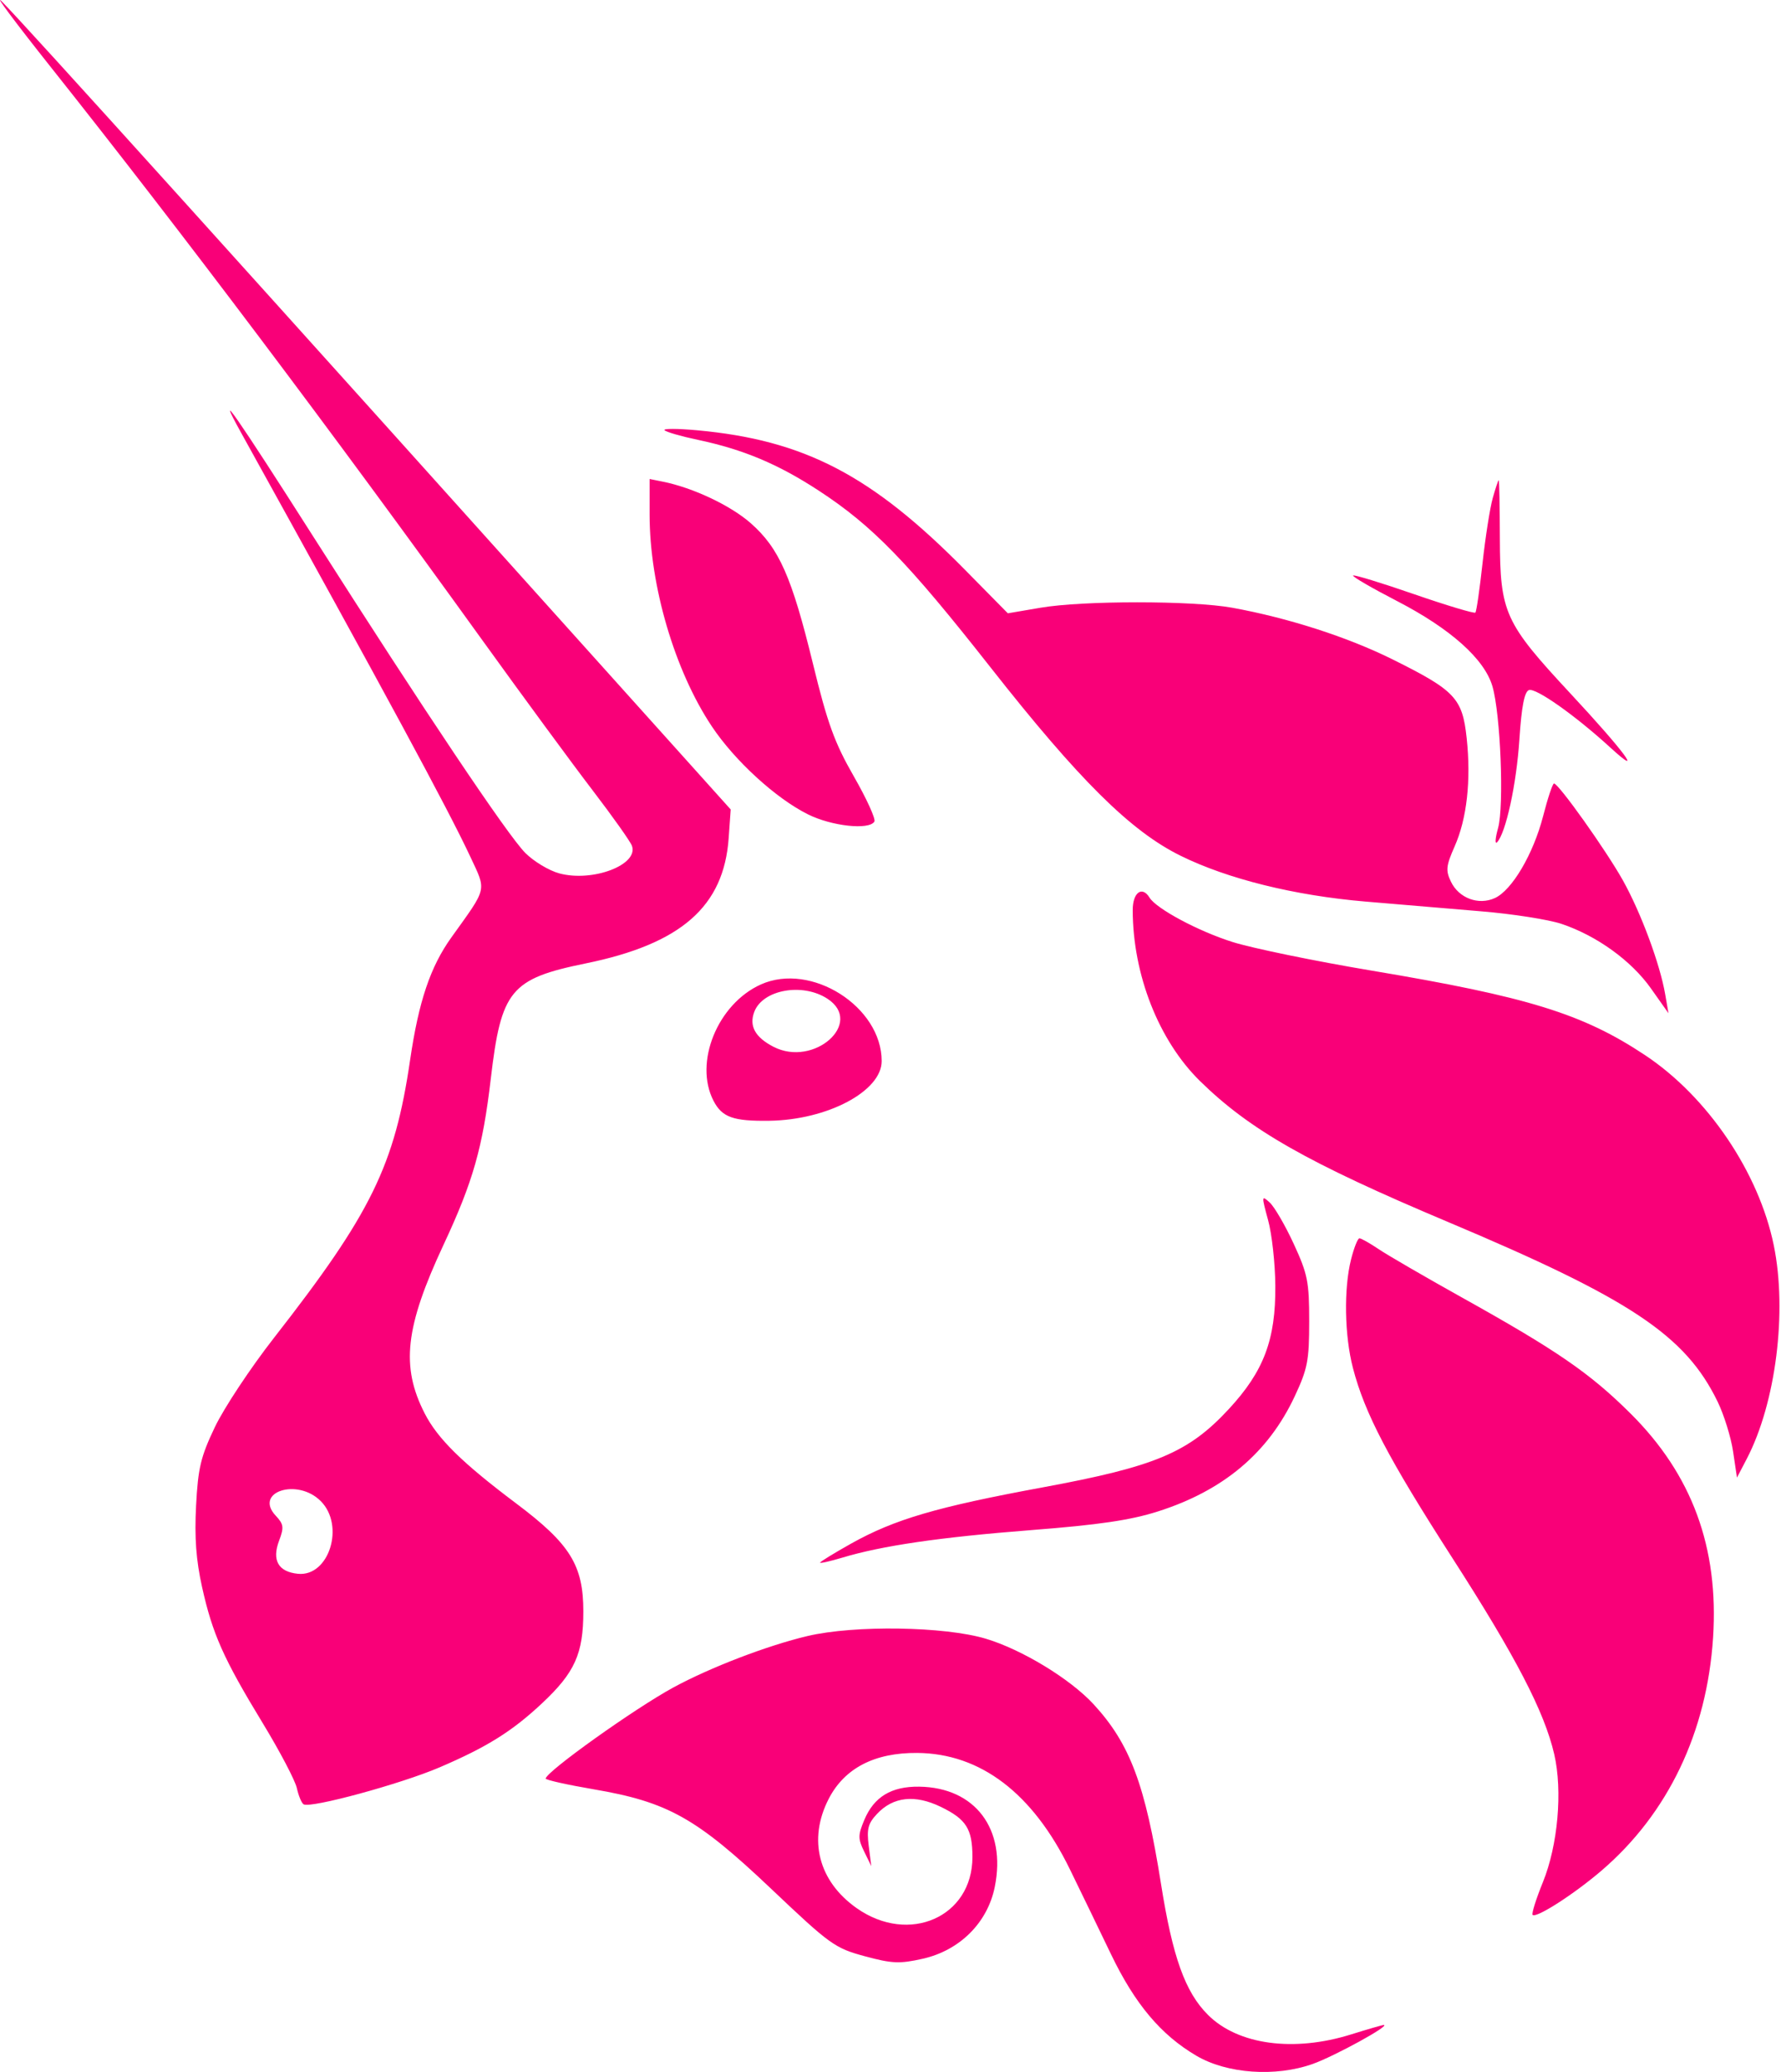 <svg width="43" height="50" viewBox="0 0 43 50" fill="none" xmlns="http://www.w3.org/2000/svg">
<path fill-rule="evenodd" clip-rule="evenodd" d="M1.243 1.64C4.386 5.595 8.04 10.444 11.623 15.418C12.62 16.802 13.83 18.448 14.312 19.077C14.793 19.706 15.219 20.306 15.257 20.41C15.424 20.869 14.309 21.293 13.503 21.076C13.255 21.009 12.886 20.787 12.682 20.582C12.254 20.152 10.238 17.145 7.571 12.96C5.722 10.057 5.159 9.247 5.822 10.444C9.329 16.772 10.809 19.509 11.35 20.663C11.749 21.518 11.778 21.393 10.899 22.62C10.391 23.328 10.109 24.164 9.902 25.576C9.528 28.126 8.964 29.277 6.616 32.283C6.051 33.006 5.409 33.975 5.189 34.435C4.846 35.154 4.782 35.421 4.734 36.335C4.694 37.104 4.734 37.648 4.879 38.3C5.13 39.429 5.396 40.027 6.342 41.58C6.755 42.259 7.127 42.966 7.167 43.15C7.208 43.335 7.281 43.511 7.33 43.541C7.495 43.643 9.673 43.051 10.611 42.65C11.761 42.157 12.361 41.782 13.085 41.105C13.879 40.362 14.084 39.907 14.084 38.885C14.084 37.771 13.764 37.257 12.465 36.282C11.159 35.301 10.567 34.72 10.254 34.109C9.674 32.976 9.78 32.027 10.708 30.04C11.422 28.513 11.655 27.693 11.85 26.028C12.1 23.895 12.327 23.619 14.139 23.249C16.447 22.778 17.476 21.876 17.593 20.224L17.642 19.534L16.409 18.162C5.735 6.281 0.634 0.631 0.048 0.04C-0.169 -0.181 0.368 0.54 1.243 1.64ZM16.044 10.382C16.085 10.425 16.445 10.529 16.845 10.613C17.943 10.845 18.783 11.197 19.762 11.836C21.063 12.685 21.909 13.554 23.916 16.106C26.052 18.822 27.3 20.059 28.505 20.651C29.641 21.211 31.257 21.611 32.965 21.756C33.742 21.823 34.998 21.928 35.755 21.991C36.512 22.053 37.387 22.19 37.699 22.294C38.551 22.58 39.385 23.181 39.859 23.851L40.283 24.451L40.204 23.994C40.078 23.261 39.618 22.023 39.183 21.245C38.777 20.519 37.632 18.91 37.52 18.907C37.486 18.906 37.368 19.26 37.257 19.693C37.02 20.61 36.506 21.483 36.091 21.672C35.696 21.852 35.221 21.674 35.031 21.276C34.901 21.006 34.913 20.895 35.12 20.426C35.417 19.756 35.52 18.828 35.411 17.811C35.308 16.849 35.133 16.663 33.624 15.913C32.535 15.372 31.102 14.911 29.748 14.665C28.788 14.491 26.143 14.491 25.125 14.665L24.333 14.8L23.296 13.748C21.047 11.467 19.418 10.619 16.828 10.383C16.356 10.34 16.004 10.339 16.044 10.382ZM15.684 12.421C15.684 14.129 16.289 16.186 17.187 17.53C17.739 18.358 18.732 19.266 19.506 19.651C20.079 19.937 20.982 20.036 21.111 19.826C21.148 19.767 20.925 19.276 20.615 18.736C20.147 17.919 19.98 17.46 19.627 16.014C19.115 13.916 18.811 13.229 18.125 12.625C17.638 12.197 16.732 11.769 16.002 11.623L15.684 11.559V12.421ZM36.041 12.017C35.974 12.252 35.863 12.96 35.794 13.589C35.725 14.218 35.648 14.755 35.621 14.783C35.595 14.81 34.93 14.611 34.143 14.339C33.357 14.067 32.693 13.864 32.669 13.888C32.644 13.913 33.121 14.19 33.729 14.504C35.023 15.173 35.841 15.904 36.033 16.562C36.229 17.232 36.317 19.449 36.169 19.982C36.1 20.228 36.09 20.383 36.145 20.325C36.357 20.103 36.614 18.922 36.684 17.842C36.736 17.051 36.805 16.694 36.913 16.653C37.077 16.59 38.036 17.267 38.884 18.044C39.714 18.803 39.22 18.136 37.914 16.733C36.325 15.024 36.218 14.79 36.212 12.989C36.21 12.218 36.198 11.588 36.185 11.588C36.172 11.588 36.107 11.781 36.041 12.017ZM27.348 21.964C27.351 23.522 27.977 25.111 28.972 26.087C30.176 27.268 31.575 28.063 34.955 29.486C39.369 31.344 40.691 32.224 41.469 33.823C41.623 34.14 41.792 34.681 41.843 35.027L41.937 35.656L42.176 35.199C42.875 33.855 43.154 31.655 42.826 30.053C42.466 28.293 41.228 26.464 39.717 25.462C38.214 24.464 36.888 24.054 33.119 23.423C31.744 23.193 30.23 22.881 29.755 22.731C28.931 22.471 27.92 21.93 27.754 21.661C27.574 21.369 27.347 21.538 27.348 21.964ZM18.371 23.756C17.326 24.225 16.749 25.64 17.227 26.564C17.433 26.962 17.701 27.058 18.574 27.046C19.979 27.026 21.287 26.331 21.287 25.606C21.287 24.292 19.585 23.212 18.371 23.756ZM19.979 24.102C20.868 24.684 19.65 25.765 18.674 25.26C18.232 25.032 18.082 24.759 18.211 24.418C18.414 23.88 19.378 23.708 19.979 24.102ZM30.616 29.442C30.709 29.778 30.787 30.491 30.791 31.025C30.801 32.328 30.514 33.089 29.669 34.002C28.695 35.054 27.899 35.389 25.182 35.891C22.609 36.366 21.601 36.662 20.553 37.247C20.139 37.479 19.8 37.687 19.8 37.709C19.8 37.731 20.039 37.677 20.331 37.59C21.296 37.299 22.69 37.096 24.893 36.924C26.53 36.797 27.289 36.685 27.951 36.475C29.538 35.971 30.619 35.062 31.26 33.694C31.57 33.031 31.609 32.831 31.609 31.887C31.609 30.93 31.572 30.746 31.235 30.015C31.029 29.569 30.768 29.12 30.655 29.018C30.457 28.838 30.456 28.855 30.616 29.442ZM32.62 30.39C32.441 31.099 32.461 32.229 32.665 33.012C32.949 34.105 33.519 35.193 35.061 37.59C36.597 39.977 37.286 41.303 37.525 42.332C37.73 43.218 37.614 44.528 37.25 45.423C37.086 45.826 36.975 46.18 37.003 46.209C37.09 46.295 38.001 45.711 38.666 45.141C40.272 43.766 41.212 41.801 41.36 39.517C41.5 37.342 40.852 35.584 39.364 34.107C38.385 33.135 37.587 32.586 35.287 31.305C34.41 30.816 33.514 30.296 33.294 30.149C33.076 30.002 32.863 29.882 32.822 29.882C32.781 29.882 32.69 30.111 32.62 30.39ZM7.743 36.223C8.334 36.813 7.945 38.053 7.193 37.978C6.719 37.93 6.56 37.652 6.738 37.18C6.86 36.858 6.85 36.782 6.658 36.577C6.12 36.003 7.178 35.658 7.743 36.223ZM19.5 39.479C18.535 39.706 17.146 40.238 16.256 40.722C15.317 41.233 13.193 42.748 13.175 42.919C13.172 42.953 13.692 43.069 14.331 43.178C16.125 43.484 16.816 43.871 18.618 45.579C20.041 46.928 20.155 47.011 20.876 47.206C21.536 47.385 21.718 47.393 22.276 47.268C23.172 47.067 23.844 46.398 24.018 45.532C24.3 44.135 23.543 43.133 22.193 43.115C21.52 43.106 21.1 43.361 20.867 43.919C20.713 44.286 20.713 44.371 20.865 44.682L21.036 45.032L20.974 44.541C20.923 44.136 20.958 44.002 21.175 43.772C21.564 43.357 22.089 43.299 22.714 43.602C23.33 43.9 23.478 44.135 23.478 44.815C23.478 46.26 21.947 46.935 20.684 46.047C19.76 45.397 19.502 44.39 20.009 43.407C20.391 42.667 21.117 42.292 22.147 42.301C23.675 42.314 24.934 43.273 25.831 45.109C26.087 45.633 26.533 46.554 26.823 47.157C27.402 48.361 28.03 49.107 28.888 49.61C29.627 50.043 30.794 50.125 31.692 49.807C32.218 49.621 33.59 48.868 33.407 48.866C33.375 48.866 33.023 48.968 32.625 49.092C31.235 49.528 29.887 49.345 29.164 48.621C28.613 48.071 28.311 47.228 28.03 45.455C27.649 43.057 27.281 42.079 26.403 41.126C25.84 40.515 24.673 39.805 23.802 39.545C22.807 39.246 20.634 39.213 19.5 39.479Z" fill="#F90078"/>
</svg>

